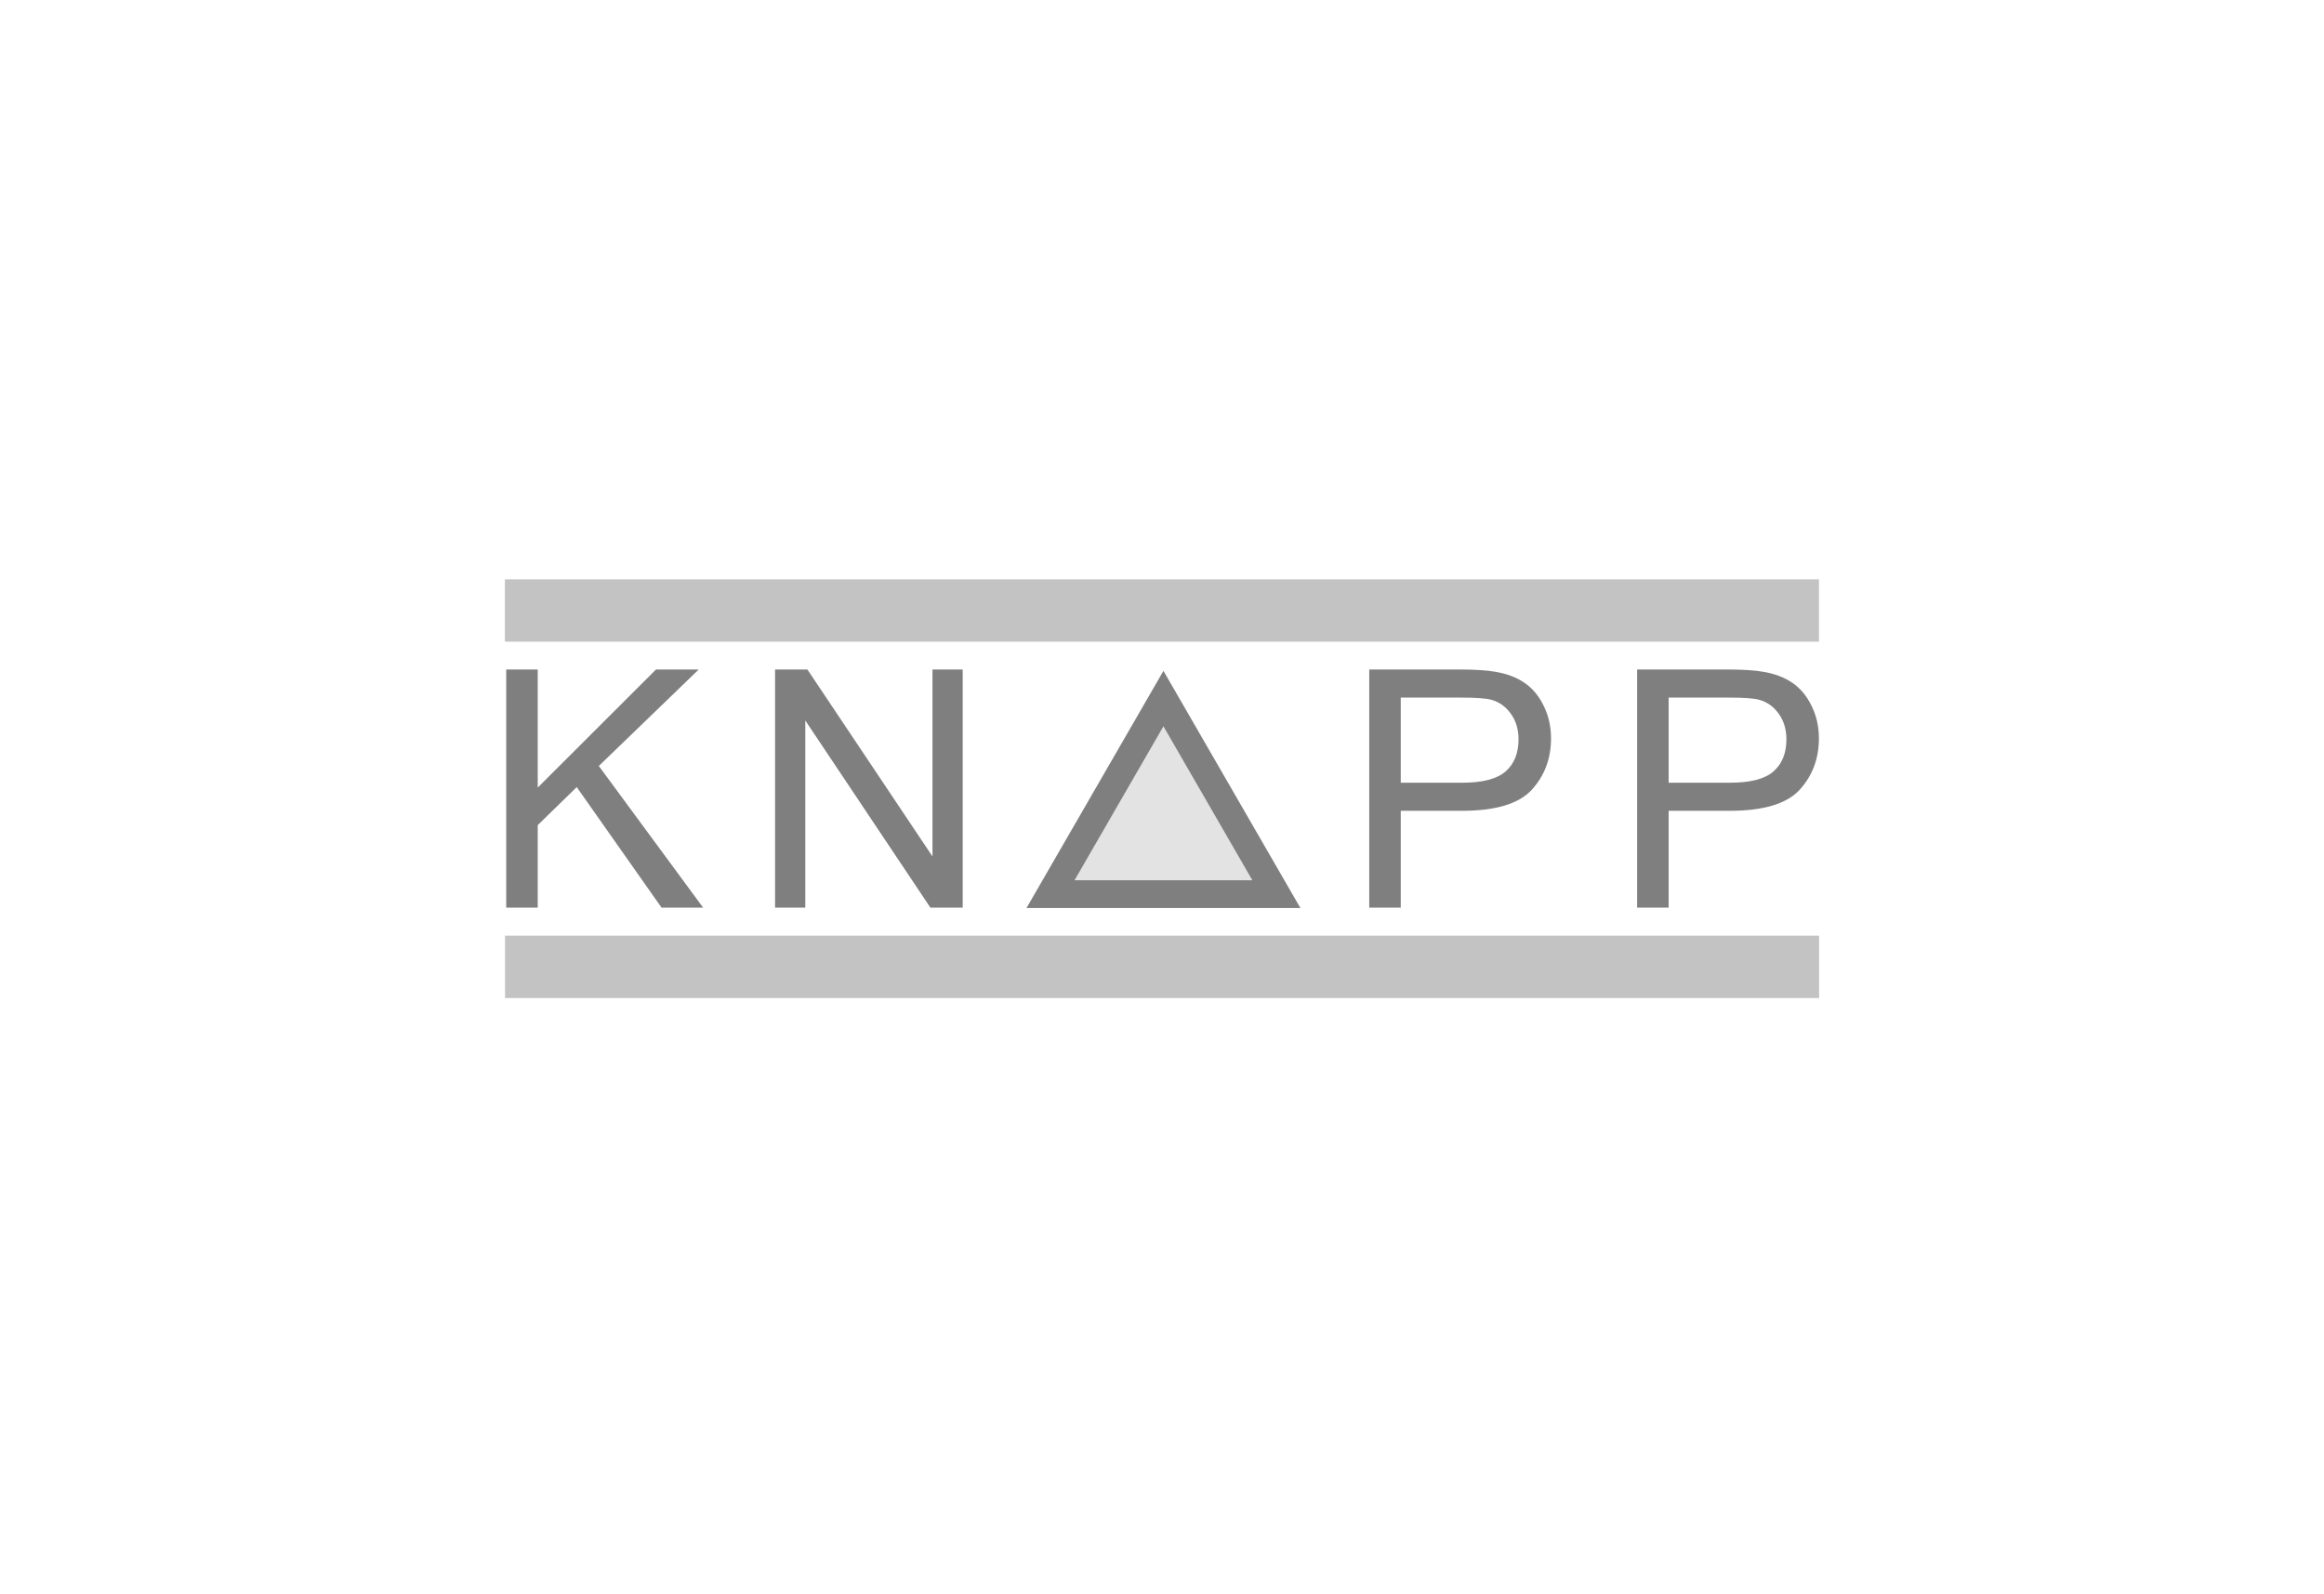 <svg version="1.1" xmlns="http://www.w3.org/2000/svg" xmlns:xlink="http://www.w3.org/1999/xlink" x="0px" y="0px" viewBox="0 0 274 188">
<g id="knapp" opacity="0.5">
	<defs>
		<rect id="SVGID_1_" x="59.525" y="68.315" opacity="0.5" width="154.949" height="49.37"/>
	</defs>
	<clipPath id="SVGID_2_">
		<use xlink:href="#SVGID_1_"  overflow="visible"/>
	</clipPath>
	<polygon clip-path="url(#SVGID_2_)" points="59.684,107.025 59.684,78.947 63.4,78.947 63.4,92.871 77.343,78.947 82.38,78.947
		70.601,90.324 82.897,107.025 77.994,107.025 67.996,92.814 63.4,97.296 63.4,107.025 	"/>
	<polygon clip-path="url(#SVGID_2_)" points="91.381,107.025 91.381,78.947 95.192,78.947 109.94,100.992 109.94,78.947
		113.502,78.947 113.502,107.025 109.691,107.025 94.944,84.961 94.944,107.025 	"/>
	<path clip-path="url(#SVGID_2_)" d="M165.15,92.297h7.259c2.4,0,4.105-0.447,5.114-1.341c1.008-0.894,1.512-2.151,1.513-3.773
		c0-1.174-0.3-2.177-0.9-3.007c-0.588-0.843-1.367-1.398-2.337-1.666c-0.626-0.166-1.781-0.248-3.466-0.249h-7.183V92.297z
		 M161.435,107.025V78.947h10.591c1.864,0,3.288,0.09,4.271,0.268c1.379,0.23,2.534,0.671,3.467,1.322
		c0.932,0.639,1.679,1.539,2.241,2.701c0.574,1.162,0.862,2.438,0.862,3.83c0,2.388-0.761,4.412-2.28,6.072
		c-1.519,1.646-4.265,2.47-8.235,2.47h-7.202v11.415H161.435z"/>
	<path clip-path="url(#SVGID_2_)" d="M196.733,92.297h7.258c2.401,0,4.105-0.447,5.114-1.341s1.513-2.151,1.513-3.773
		c0-1.174-0.3-2.177-0.9-3.007c-0.588-0.843-1.366-1.398-2.336-1.666c-0.626-0.166-1.782-0.248-3.467-0.249h-7.182V92.297z
		 M193.017,107.025V78.947h10.592c1.863,0,3.287,0.09,4.27,0.268c1.379,0.23,2.534,0.671,3.467,1.322
		c0.932,0.639,1.679,1.539,2.241,2.701c0.575,1.162,0.862,2.438,0.862,3.83c0,2.388-0.76,4.412-2.279,6.072
		c-1.52,1.646-4.265,2.47-8.236,2.47h-7.201v11.415H193.017z"/>
	<polygon clip-path="url(#SVGID_2_)" fill="#C7C7C7" points="150.485,105.436 123.855,105.436 137.17,82.374 	"/>
	<path clip-path="url(#SVGID_2_)" d="M137.17,85.643c1.992,3.45,8.492,14.709,10.485,18.159h-20.969
		C128.678,100.352,135.178,89.093,137.17,85.643 M135.755,81.557l-14.73,25.513h32.291L137.17,79.105L135.755,81.557z"/>
	<rect x="59.543" y="110.33" clip-path="url(#SVGID_2_)" fill="#888888" width="154.932" height="7.355"/>
	<rect x="59.525" y="68.315" clip-path="url(#SVGID_2_)" fill="#888888" width="154.932" height="7.354"/>
</g>
</svg>
